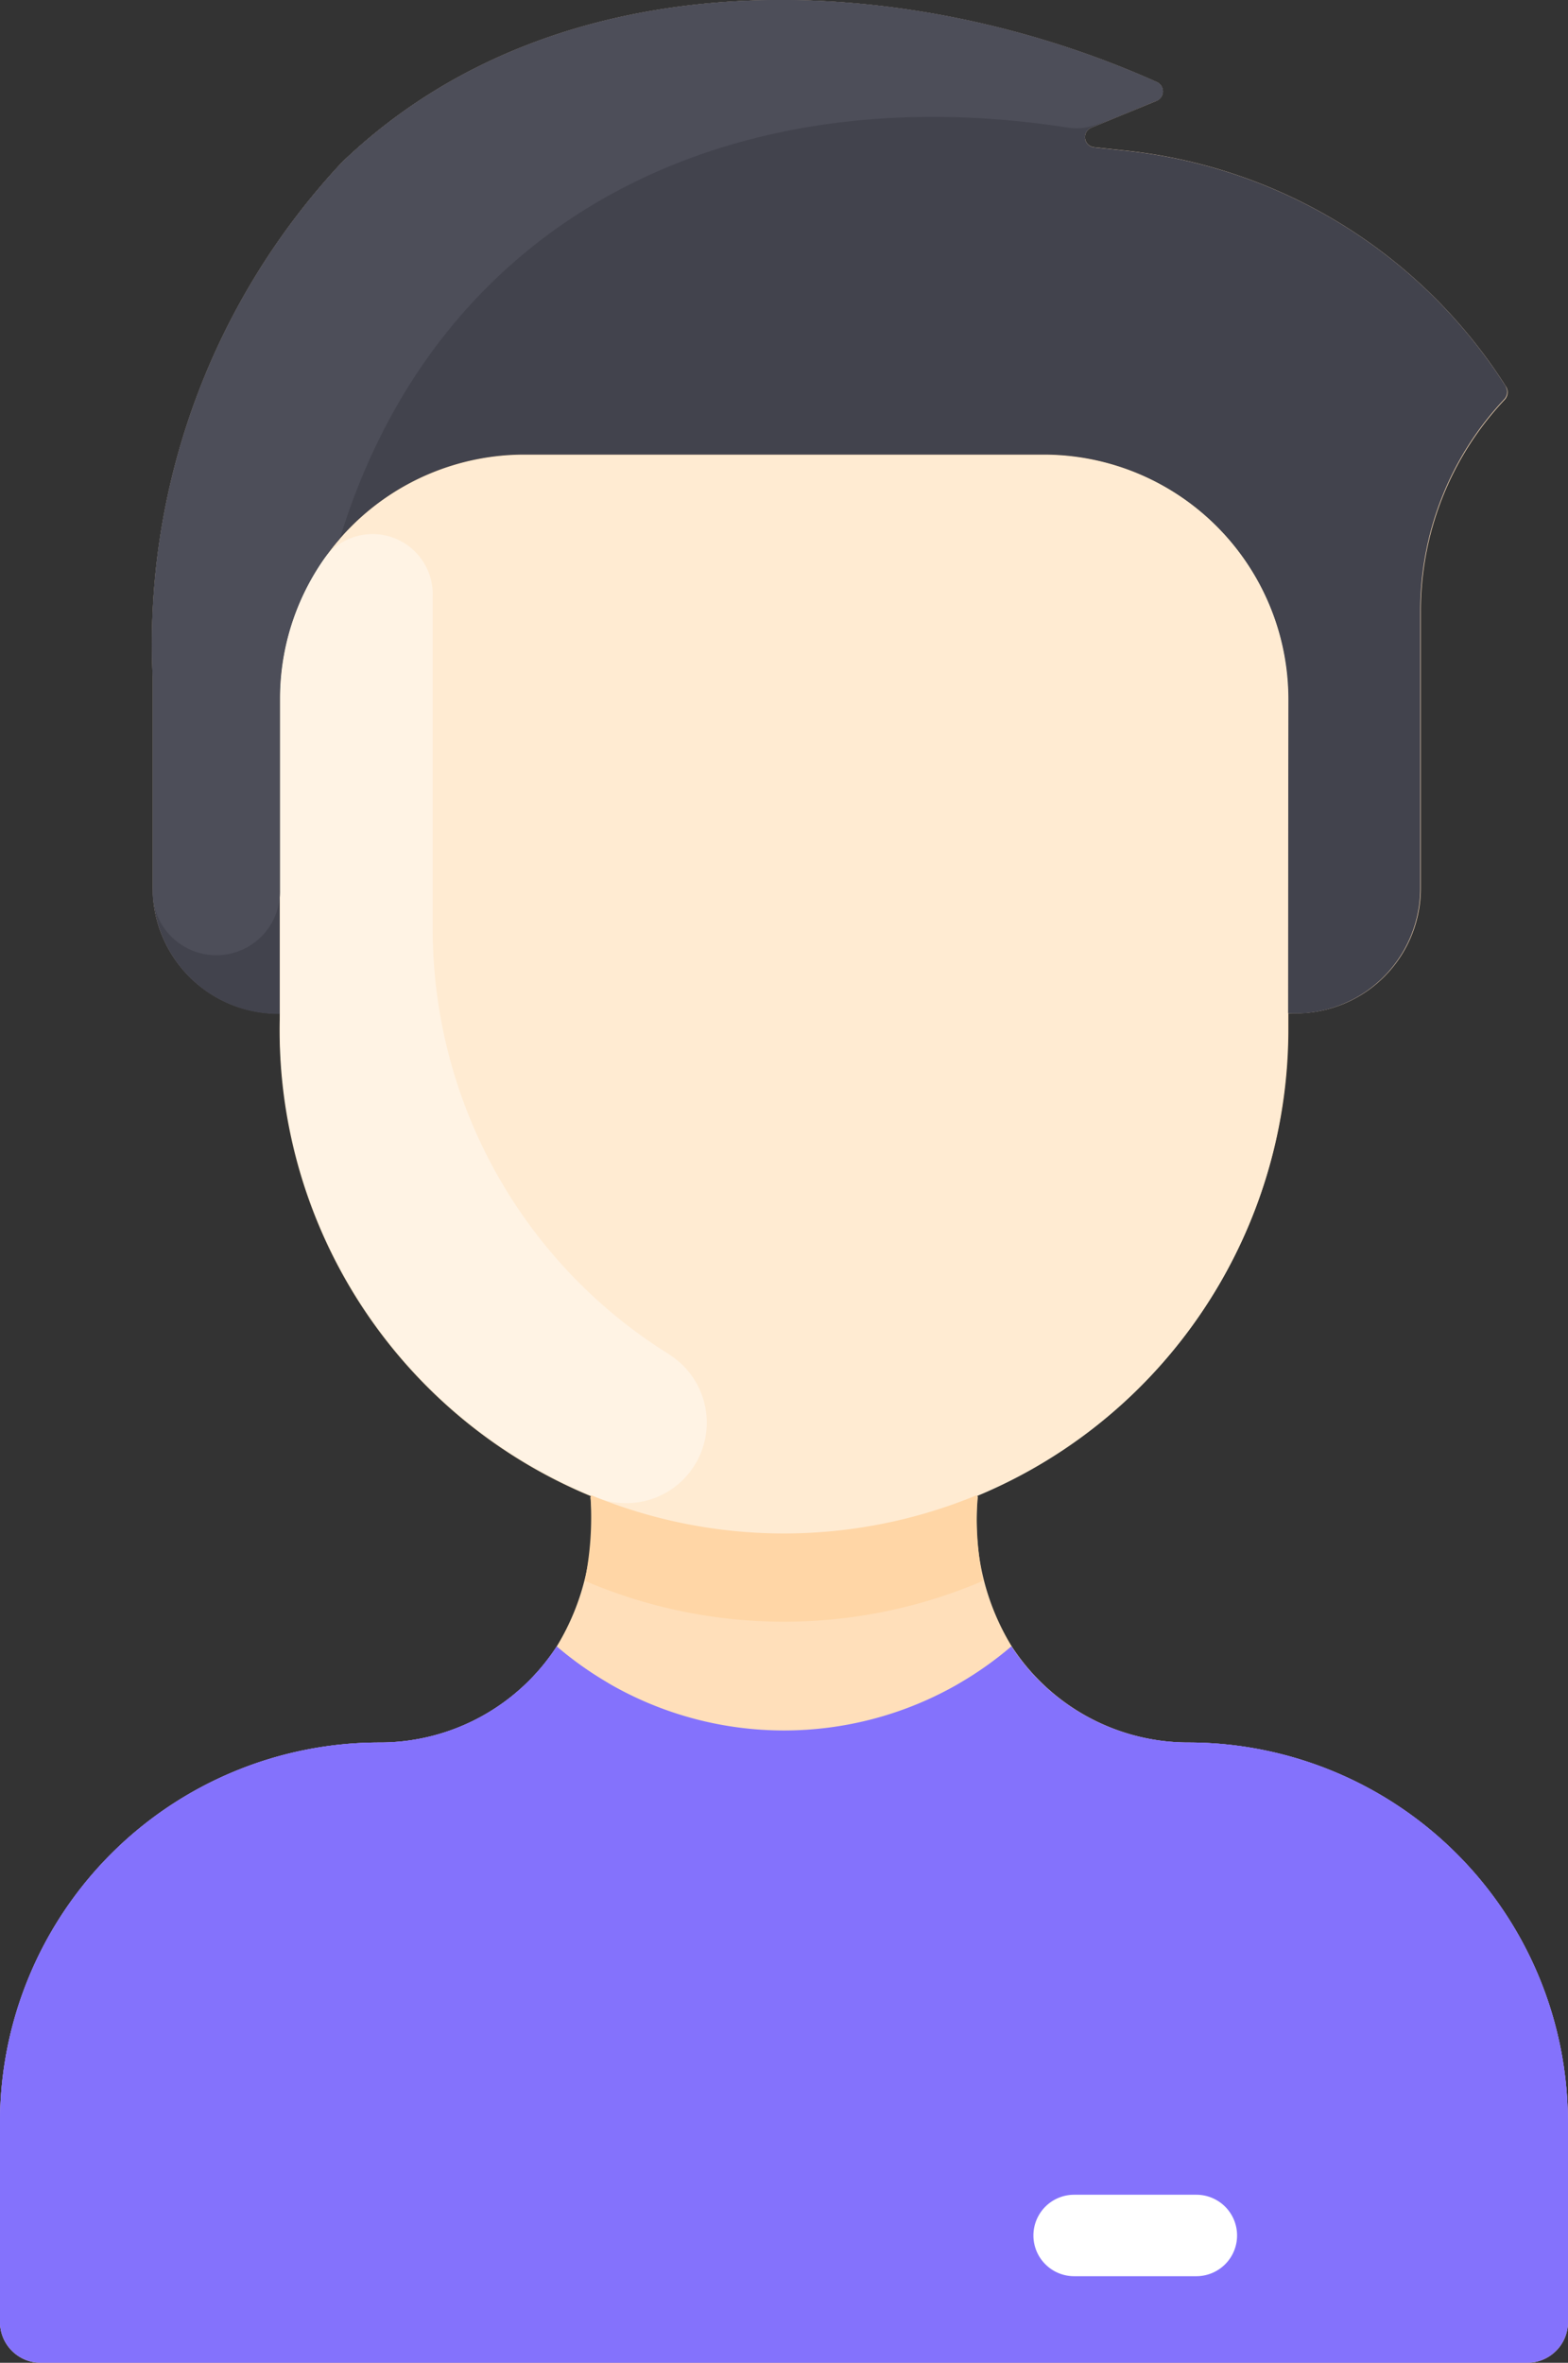 <svg xmlns="http://www.w3.org/2000/svg" width="16.593" height="25" viewBox="0 0 16.593 25">
  <rect x="0" y="0" width="16.593" height="25" fill="#333333" stroke="none"/>
  <g id="man" transform="translate(-6.726)">
    <path id="Path_1731" data-name="Path 1731" d="M23.319,22.454v2.115a.431.431,0,0,1-.431.431H7.157a.431.431,0,0,1-.431-.431V22.454a4.018,4.018,0,0,1,4.018-4.017,2.231,2.231,0,0,0,1.873-1.016,2.532,2.532,0,0,0,.358-1.579l.008-.02a5.334,5.334,0,0,1-3.294-4.929v-.169A1.329,1.329,0,0,1,8.342,9.4V7.163a7.457,7.457,0,0,1,2-5.443C12.655-.506,16.314-.323,18.965.867a.108.108,0,0,1,0,.2l-.691.284a.108.108,0,0,0,.03.207l.336.036a5.438,5.438,0,0,1,4.025,2.5.116.116,0,0,1-.014.133,3.259,3.259,0,0,0-.89,2.239V9.4a1.322,1.322,0,0,1-1.322,1.322h-.079v.169a5.334,5.334,0,0,1-3.294,4.929l.008.02a2.531,2.531,0,0,0,.358,1.579A2.231,2.231,0,0,0,19.3,18.437a4.018,4.018,0,0,1,4.018,4.017Z" transform="translate(0)" fill="#ffdfba"/>
    <path id="Path_1732" data-name="Path 1732" d="M23.319,32.906v2.115a.431.431,0,0,1-.431.431H7.157a.431.431,0,0,1-.431-.431V32.906a4.018,4.018,0,0,1,4.018-4.017,2.231,2.231,0,0,0,1.873-1.016,3.7,3.7,0,0,0,4.811,0A2.231,2.231,0,0,0,19.3,28.889a4.018,4.018,0,0,1,4.018,4.017Z" transform="translate(0 -10.452)" fill="#8472fc"/>
    <path id="Path_1733" data-name="Path 1733" d="M23.628,4.09a.114.114,0,0,1-.014.133,3.261,3.261,0,0,0-.89,2.239V9.4a1.325,1.325,0,0,1-1.4,1.322V7.4A2.586,2.586,0,0,0,18.738,4.81h-5.5A2.586,2.586,0,0,0,10.657,7.4v3.328A1.329,1.329,0,0,1,9.31,9.4V7.163a7.457,7.457,0,0,1,2-5.443C13.623-.506,17.283-.323,19.933.867a.108.108,0,0,1,0,.2l-.691.285a.108.108,0,0,0,.03.207l.336.036a5.435,5.435,0,0,1,4.025,2.5Z" transform="translate(-0.968 0)" fill="#42434d"/>
    <path id="Path_1734" data-name="Path 1734" d="M22.133,13.778a5.335,5.335,0,1,1-10.667-.169V10.282A2.586,2.586,0,0,1,14.052,7.7h5.5a2.586,2.586,0,0,1,2.586,2.586Z" transform="translate(-1.778 -2.886)" fill="#ffebd2"/>
    <path id="Path_1735" data-name="Path 1735" d="M25.948,38.017H24.655a.431.431,0,0,1,0-.862h1.293a.431.431,0,0,1,0,.862Z" transform="translate(-6.562 -13.933)" fill="#fff"/>
    <path id="Path_1736" data-name="Path 1736" d="M15.592,17.728a.852.852,0,0,1-.774,1.509,5.334,5.334,0,0,1-3.351-4.953v-3.5a2.575,2.575,0,0,1,.454-1.464.637.637,0,0,1,1.162.386v3.5a5.3,5.3,0,0,0,2.51,4.521Z" transform="translate(-1.778 -3.392)" fill="#fff3e4"/>
    <path id="Path_1737" data-name="Path 1737" d="M20.843,26.219a5.348,5.348,0,0,1-4.216,0,3.339,3.339,0,0,0,.061-.885l.008-.02a5.344,5.344,0,0,0,4.078,0l.008.02A3.338,3.338,0,0,0,20.843,26.219Z" transform="translate(-3.713 -9.493)" fill="#ffd6a6"/>
    <path id="Path_1738" data-name="Path 1738" d="M12.915,30.19a2.191,2.191,0,0,1-.642.1,4.029,4.029,0,0,0-4.039,4v.4a.754.754,0,0,1-.754.754H7.157a.431.431,0,0,1-.431-.431V32.906a4.018,4.018,0,0,1,4.018-4.017,2.231,2.231,0,0,0,1.873-1.016,3.729,3.729,0,0,0,.512.368A1.076,1.076,0,0,1,12.915,30.19Z" transform="translate(0 -10.452)" fill="#8472fc"/>
    <path id="Path_1739" data-name="Path 1739" d="M22.926,30.19a2.191,2.191,0,0,0,.642.1,4.029,4.029,0,0,1,4.039,4v.4a.754.754,0,0,0,.754.754h.323a.431.431,0,0,0,.431-.431V32.906A4.018,4.018,0,0,0,25.1,28.889a2.231,2.231,0,0,1-1.873-1.016,3.729,3.729,0,0,1-.512.368,1.076,1.076,0,0,0,.214,1.95Z" transform="translate(-5.797 -10.452)" fill="#8472fc"/>
    <path id="Path_1740" data-name="Path 1740" d="M19.929,1.065c-.633.261-.724.318-.943.284C15.448.8,12.344,2.265,11.29,5.7h0A2.573,2.573,0,0,0,10.657,7.4V9.417A.674.674,0,1,1,9.31,9.4V7.163a7.457,7.457,0,0,1,2-5.443C13.623-.506,17.282-.323,19.933.867a.108.108,0,0,1,0,.2Z" transform="translate(-0.968 0)" fill="#4d4e59"/>
  </g>
</svg>
